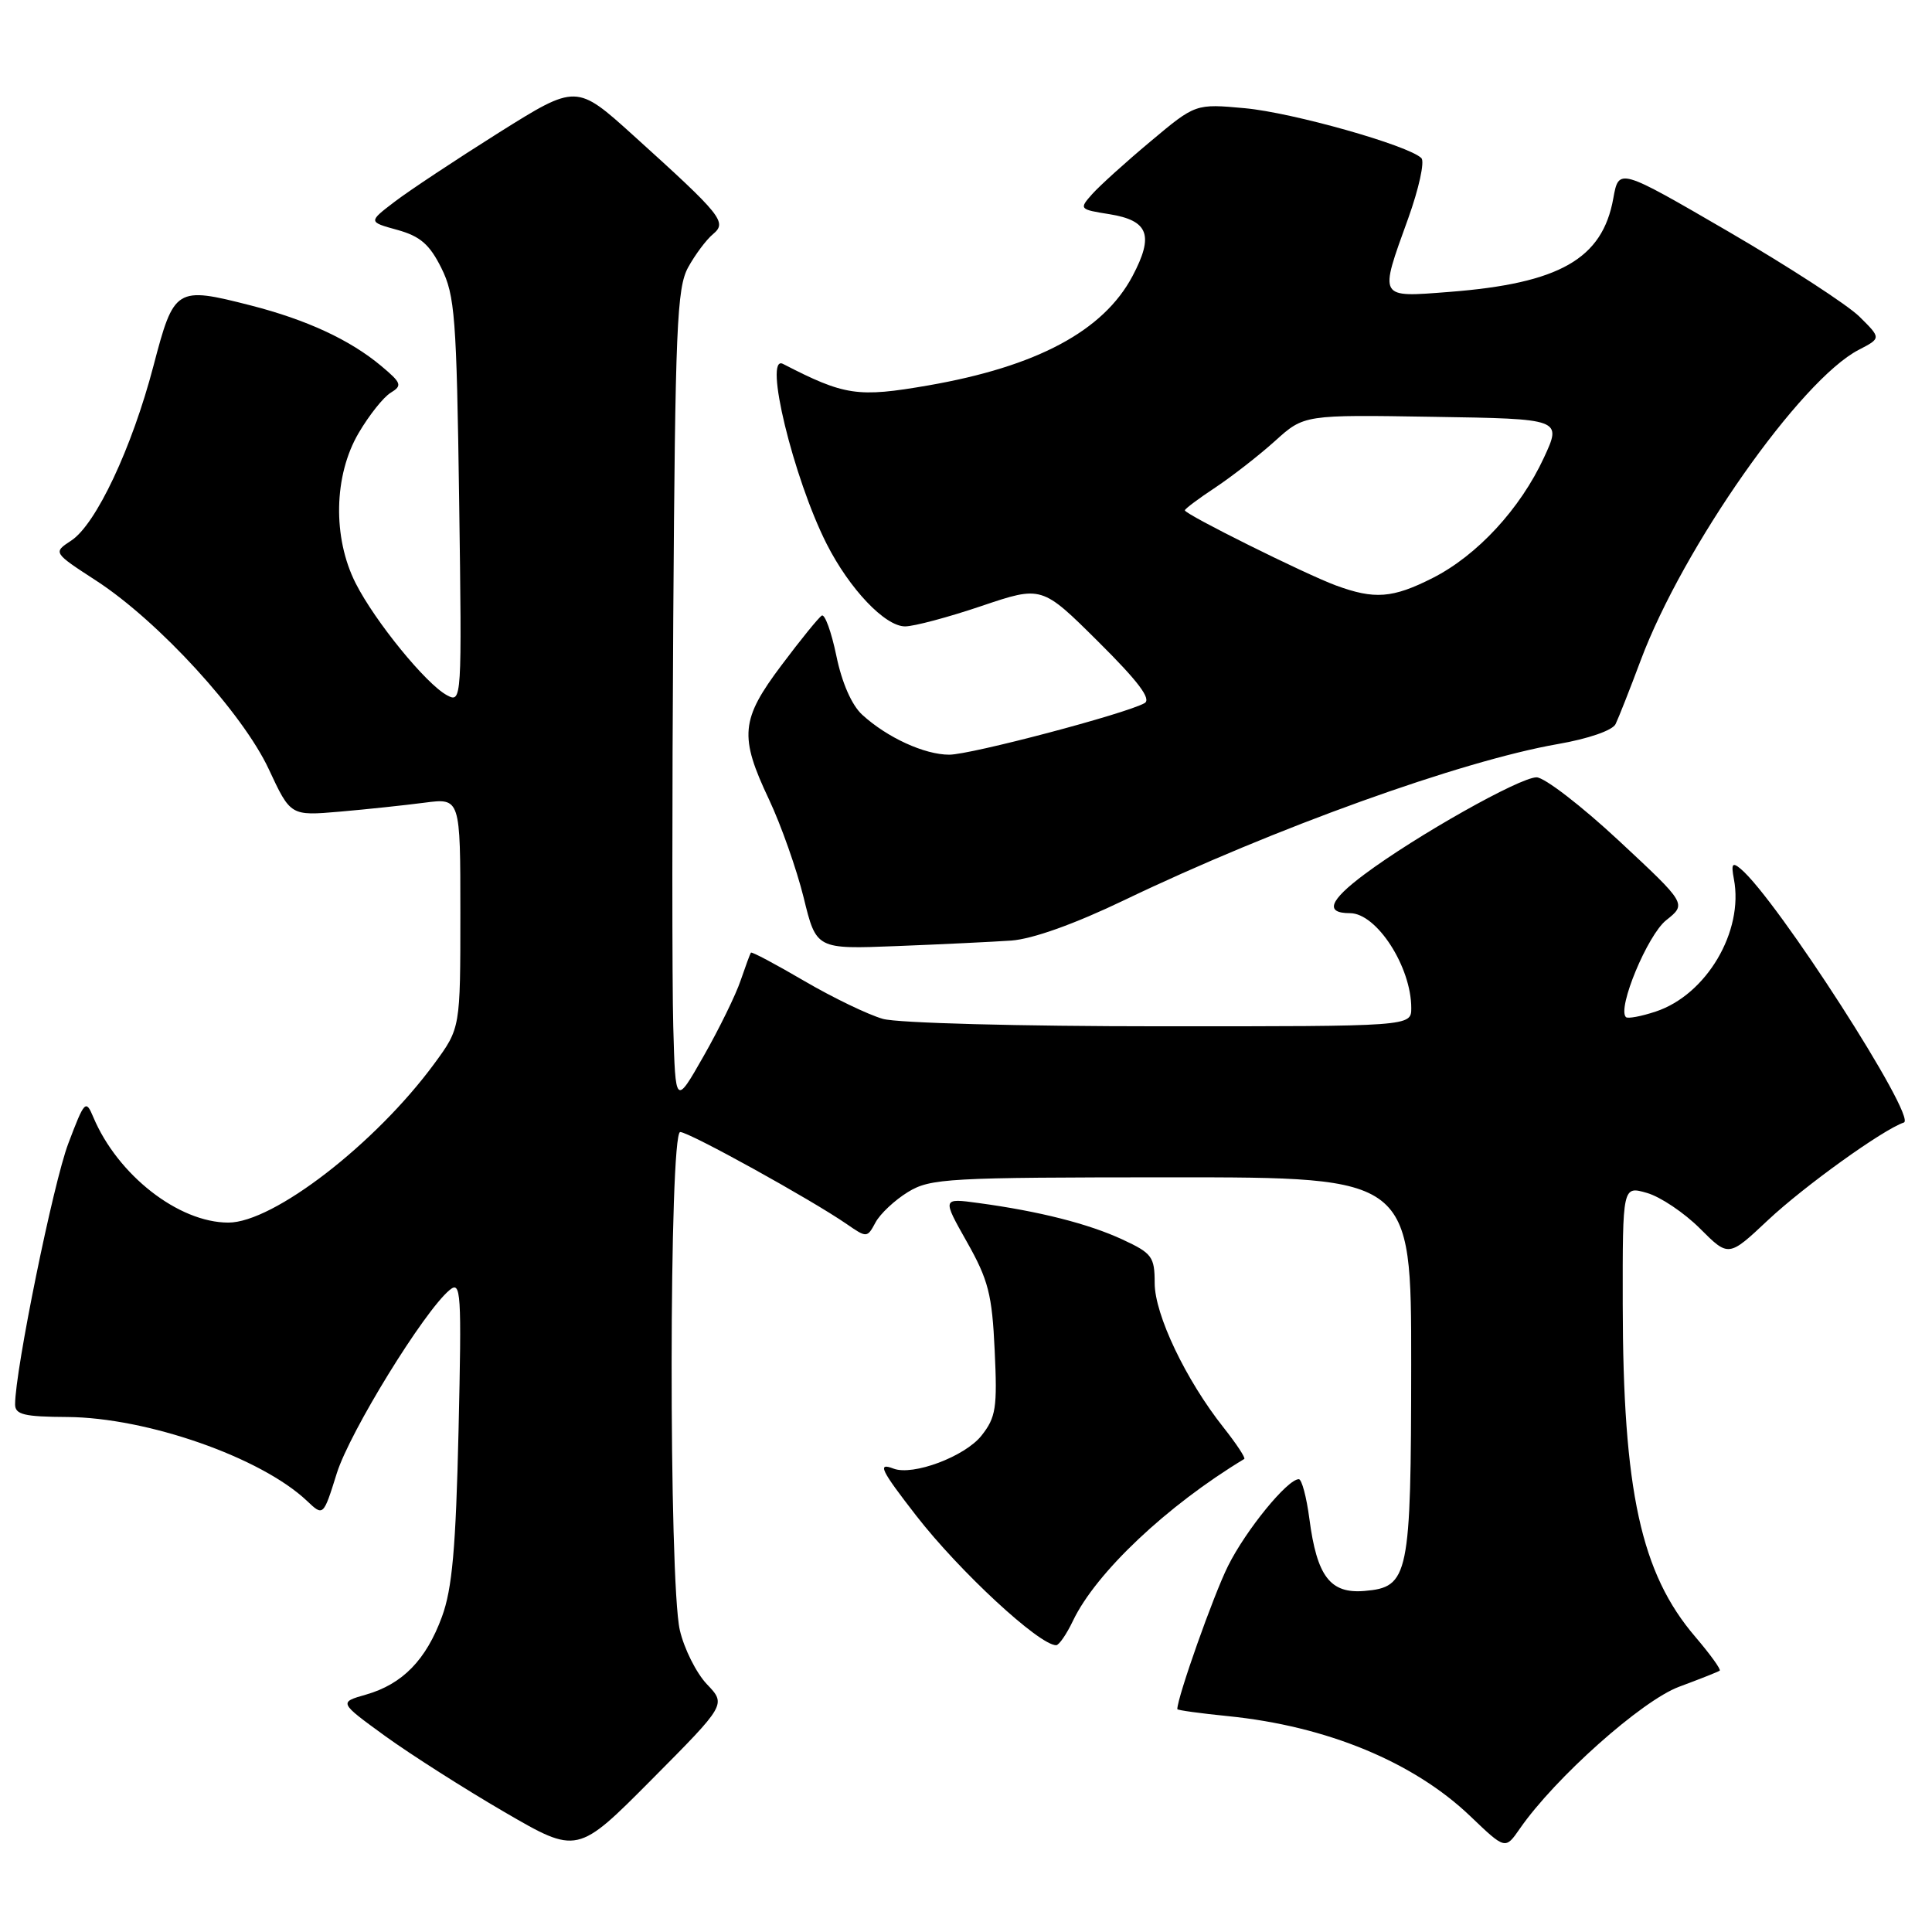 <?xml version="1.0" encoding="UTF-8" standalone="no"?>
<!DOCTYPE svg PUBLIC "-//W3C//DTD SVG 1.1//EN" "http://www.w3.org/Graphics/SVG/1.1/DTD/svg11.dtd" >
<svg xmlns="http://www.w3.org/2000/svg" xmlns:xlink="http://www.w3.org/1999/xlink" version="1.1" viewBox="0 0 256 256">
 <g >
 <path fill="currentColor"
d=" M 93.67 223.17 C 92.27 221.70 90.65 218.47 90.08 216.00 C 88.60 209.55 88.65 150.00 90.13 150.00 C 91.31 150.00 107.48 158.94 112.20 162.20 C 114.85 164.03 114.91 164.03 116.01 161.98 C 116.63 160.83 118.56 159.02 120.31 157.95 C 123.29 156.13 125.58 156.01 155.25 156.00 C 187.00 156.00 187.00 156.00 186.99 180.75 C 186.97 208.92 186.68 210.31 180.79 210.81 C 176.26 211.19 174.50 208.89 173.50 201.25 C 173.12 198.36 172.49 196.00 172.10 196.00 C 170.59 196.00 165.09 202.74 162.72 207.50 C 160.80 211.34 156.00 224.90 156.00 226.47 C 156.00 226.61 159.04 227.03 162.75 227.40 C 175.82 228.72 187.33 233.48 194.84 240.67 C 199.46 245.09 199.46 245.09 201.39 242.30 C 206.05 235.58 217.56 225.33 222.50 223.50 C 225.25 222.48 227.67 221.52 227.87 221.37 C 228.07 221.22 226.61 219.20 224.63 216.88 C 217.43 208.47 215.05 197.55 215.02 172.82 C 215.00 157.14 215.00 157.14 218.23 158.07 C 220.01 158.58 223.17 160.70 225.26 162.79 C 229.05 166.58 229.05 166.58 234.27 161.67 C 239.08 157.16 249.50 149.67 252.27 148.74 C 254.09 148.14 235.38 119.05 230.63 115.11 C 229.54 114.20 229.37 114.47 229.75 116.48 C 231.08 123.41 226.11 131.82 219.38 134.04 C 217.45 134.68 215.67 135.01 215.44 134.77 C 214.27 133.60 218.31 123.90 220.77 121.94 C 223.50 119.77 223.50 119.77 214.50 111.39 C 209.55 106.78 204.64 103.00 203.60 103.00 C 201.39 103.00 187.63 110.75 180.80 115.85 C 176.13 119.33 175.51 121.00 178.88 121.00 C 182.41 121.00 187.00 128.10 187.00 133.57 C 187.00 136.00 187.00 136.00 153.75 135.99 C 135.15 135.99 118.96 135.56 117.00 135.01 C 115.08 134.47 110.40 132.22 106.60 130.00 C 102.81 127.78 99.62 126.08 99.50 126.23 C 99.39 126.38 98.78 128.04 98.14 129.91 C 97.51 131.79 95.31 136.29 93.25 139.91 C 89.50 146.50 89.50 146.50 89.21 136.00 C 89.05 130.22 89.05 105.92 89.21 82.00 C 89.47 43.46 89.69 38.15 91.18 35.43 C 92.11 33.74 93.59 31.76 94.47 31.03 C 96.38 29.44 95.70 28.59 83.94 17.96 C 76.38 11.13 76.38 11.13 66.11 17.57 C 60.47 21.12 54.26 25.23 52.32 26.71 C 48.79 29.40 48.79 29.40 52.64 30.46 C 55.68 31.30 56.92 32.38 58.48 35.51 C 60.28 39.12 60.50 42.03 60.84 66.34 C 61.21 92.90 61.19 93.17 59.22 92.12 C 56.46 90.64 49.70 82.35 47.13 77.29 C 44.06 71.23 44.22 63.00 47.52 57.38 C 48.91 55.01 50.82 52.61 51.77 52.04 C 53.33 51.09 53.21 50.75 50.50 48.48 C 46.36 45.02 40.63 42.37 33.22 40.47 C 23.30 37.94 23.06 38.09 20.33 48.50 C 17.48 59.37 12.72 69.48 9.44 71.63 C 7.02 73.22 7.02 73.22 12.76 76.95 C 21.02 82.32 32.13 94.46 35.61 101.91 C 38.50 108.11 38.50 108.11 45.00 107.55 C 48.58 107.24 53.64 106.70 56.25 106.36 C 61.00 105.74 61.00 105.74 61.00 120.99 C 61.00 136.23 61.00 136.23 57.57 140.91 C 49.75 151.56 36.23 162.00 30.26 162.00 C 23.66 162.00 15.59 155.70 12.36 148.02 C 11.37 145.66 11.20 145.84 9.05 151.52 C 7.06 156.75 2.00 181.59 2.00 186.09 C 2.00 187.44 3.20 187.73 8.91 187.76 C 19.48 187.83 34.58 193.11 40.67 198.87 C 42.84 200.93 42.84 200.93 44.63 195.21 C 46.36 189.71 56.18 173.76 59.57 170.94 C 61.09 169.68 61.18 171.08 60.76 189.54 C 60.40 205.15 59.92 210.53 58.56 214.23 C 56.46 219.95 53.34 223.15 48.51 224.54 C 44.89 225.57 44.89 225.57 51.04 230.04 C 54.43 232.49 61.54 237.02 66.85 240.11 C 76.50 245.72 76.50 245.72 86.37 235.78 C 96.23 225.85 96.23 225.85 93.67 223.17 Z  M 142.18 214.75 C 145.23 208.38 154.62 199.51 164.87 193.32 C 165.07 193.19 163.84 191.32 162.13 189.16 C 157.12 182.84 153.00 174.19 153.00 170.01 C 153.00 166.53 152.65 166.06 148.75 164.25 C 144.26 162.16 137.67 160.49 129.67 159.41 C 124.84 158.75 124.84 158.75 128.12 164.56 C 130.96 169.59 131.46 171.52 131.80 178.94 C 132.16 186.55 131.97 187.80 130.05 190.23 C 127.85 193.00 120.97 195.58 118.40 194.60 C 116.21 193.76 116.68 194.75 121.40 200.83 C 127.15 208.23 137.70 218.00 139.95 218.00 C 140.32 218.00 141.33 216.54 142.18 214.75 Z  M 134.00 124.63 C 136.84 124.42 142.38 122.44 149.00 119.26 C 168.83 109.74 193.63 100.82 206.43 98.59 C 210.46 97.89 213.65 96.79 214.07 95.95 C 214.46 95.15 215.96 91.35 217.40 87.50 C 223.00 72.53 238.57 50.34 246.30 46.35 C 249.27 44.81 249.27 44.81 246.39 41.96 C 244.80 40.39 236.97 35.31 229.00 30.67 C 214.50 22.24 214.50 22.24 213.77 26.29 C 212.33 34.31 206.65 37.55 192.04 38.68 C 182.58 39.41 182.72 39.66 186.59 28.95 C 188.01 25.00 188.80 21.40 188.34 20.95 C 186.62 19.26 171.28 14.92 164.96 14.34 C 158.41 13.74 158.41 13.74 152.46 18.73 C 149.18 21.47 145.70 24.62 144.72 25.72 C 142.97 27.69 143.01 27.75 147.00 28.38 C 152.20 29.22 152.93 31.17 150.06 36.59 C 146.21 43.85 137.38 48.57 123.00 51.07 C 113.64 52.69 111.94 52.44 103.75 48.22 C 101.13 46.87 105.12 63.34 109.53 72.06 C 112.56 78.04 117.27 83.00 119.93 83.00 C 121.10 83.00 125.65 81.79 130.05 80.30 C 138.05 77.60 138.05 77.60 145.52 85.02 C 150.83 90.29 152.60 92.64 151.66 93.17 C 149.12 94.59 128.63 100.00 125.78 100.00 C 122.50 100.00 117.55 97.73 114.25 94.71 C 112.86 93.44 111.55 90.46 110.82 86.89 C 110.16 83.71 109.29 81.32 108.89 81.57 C 108.48 81.82 106.09 84.76 103.58 88.11 C 98.13 95.35 97.93 97.55 101.91 105.96 C 103.50 109.34 105.56 115.18 106.49 118.94 C 108.16 125.78 108.16 125.78 118.83 125.36 C 124.70 125.13 131.53 124.80 134.00 124.63 Z  M 177.00 77.57 C 172.92 76.06 157.00 68.15 157.00 67.62 C 157.00 67.43 158.82 66.06 161.05 64.59 C 163.27 63.11 166.83 60.34 168.95 58.43 C 172.80 54.95 172.80 54.95 189.88 55.23 C 206.96 55.50 206.96 55.50 204.58 60.64 C 201.43 67.44 195.74 73.59 189.85 76.58 C 184.52 79.28 182.13 79.46 177.00 77.57 Z "/>
</g>
</svg>